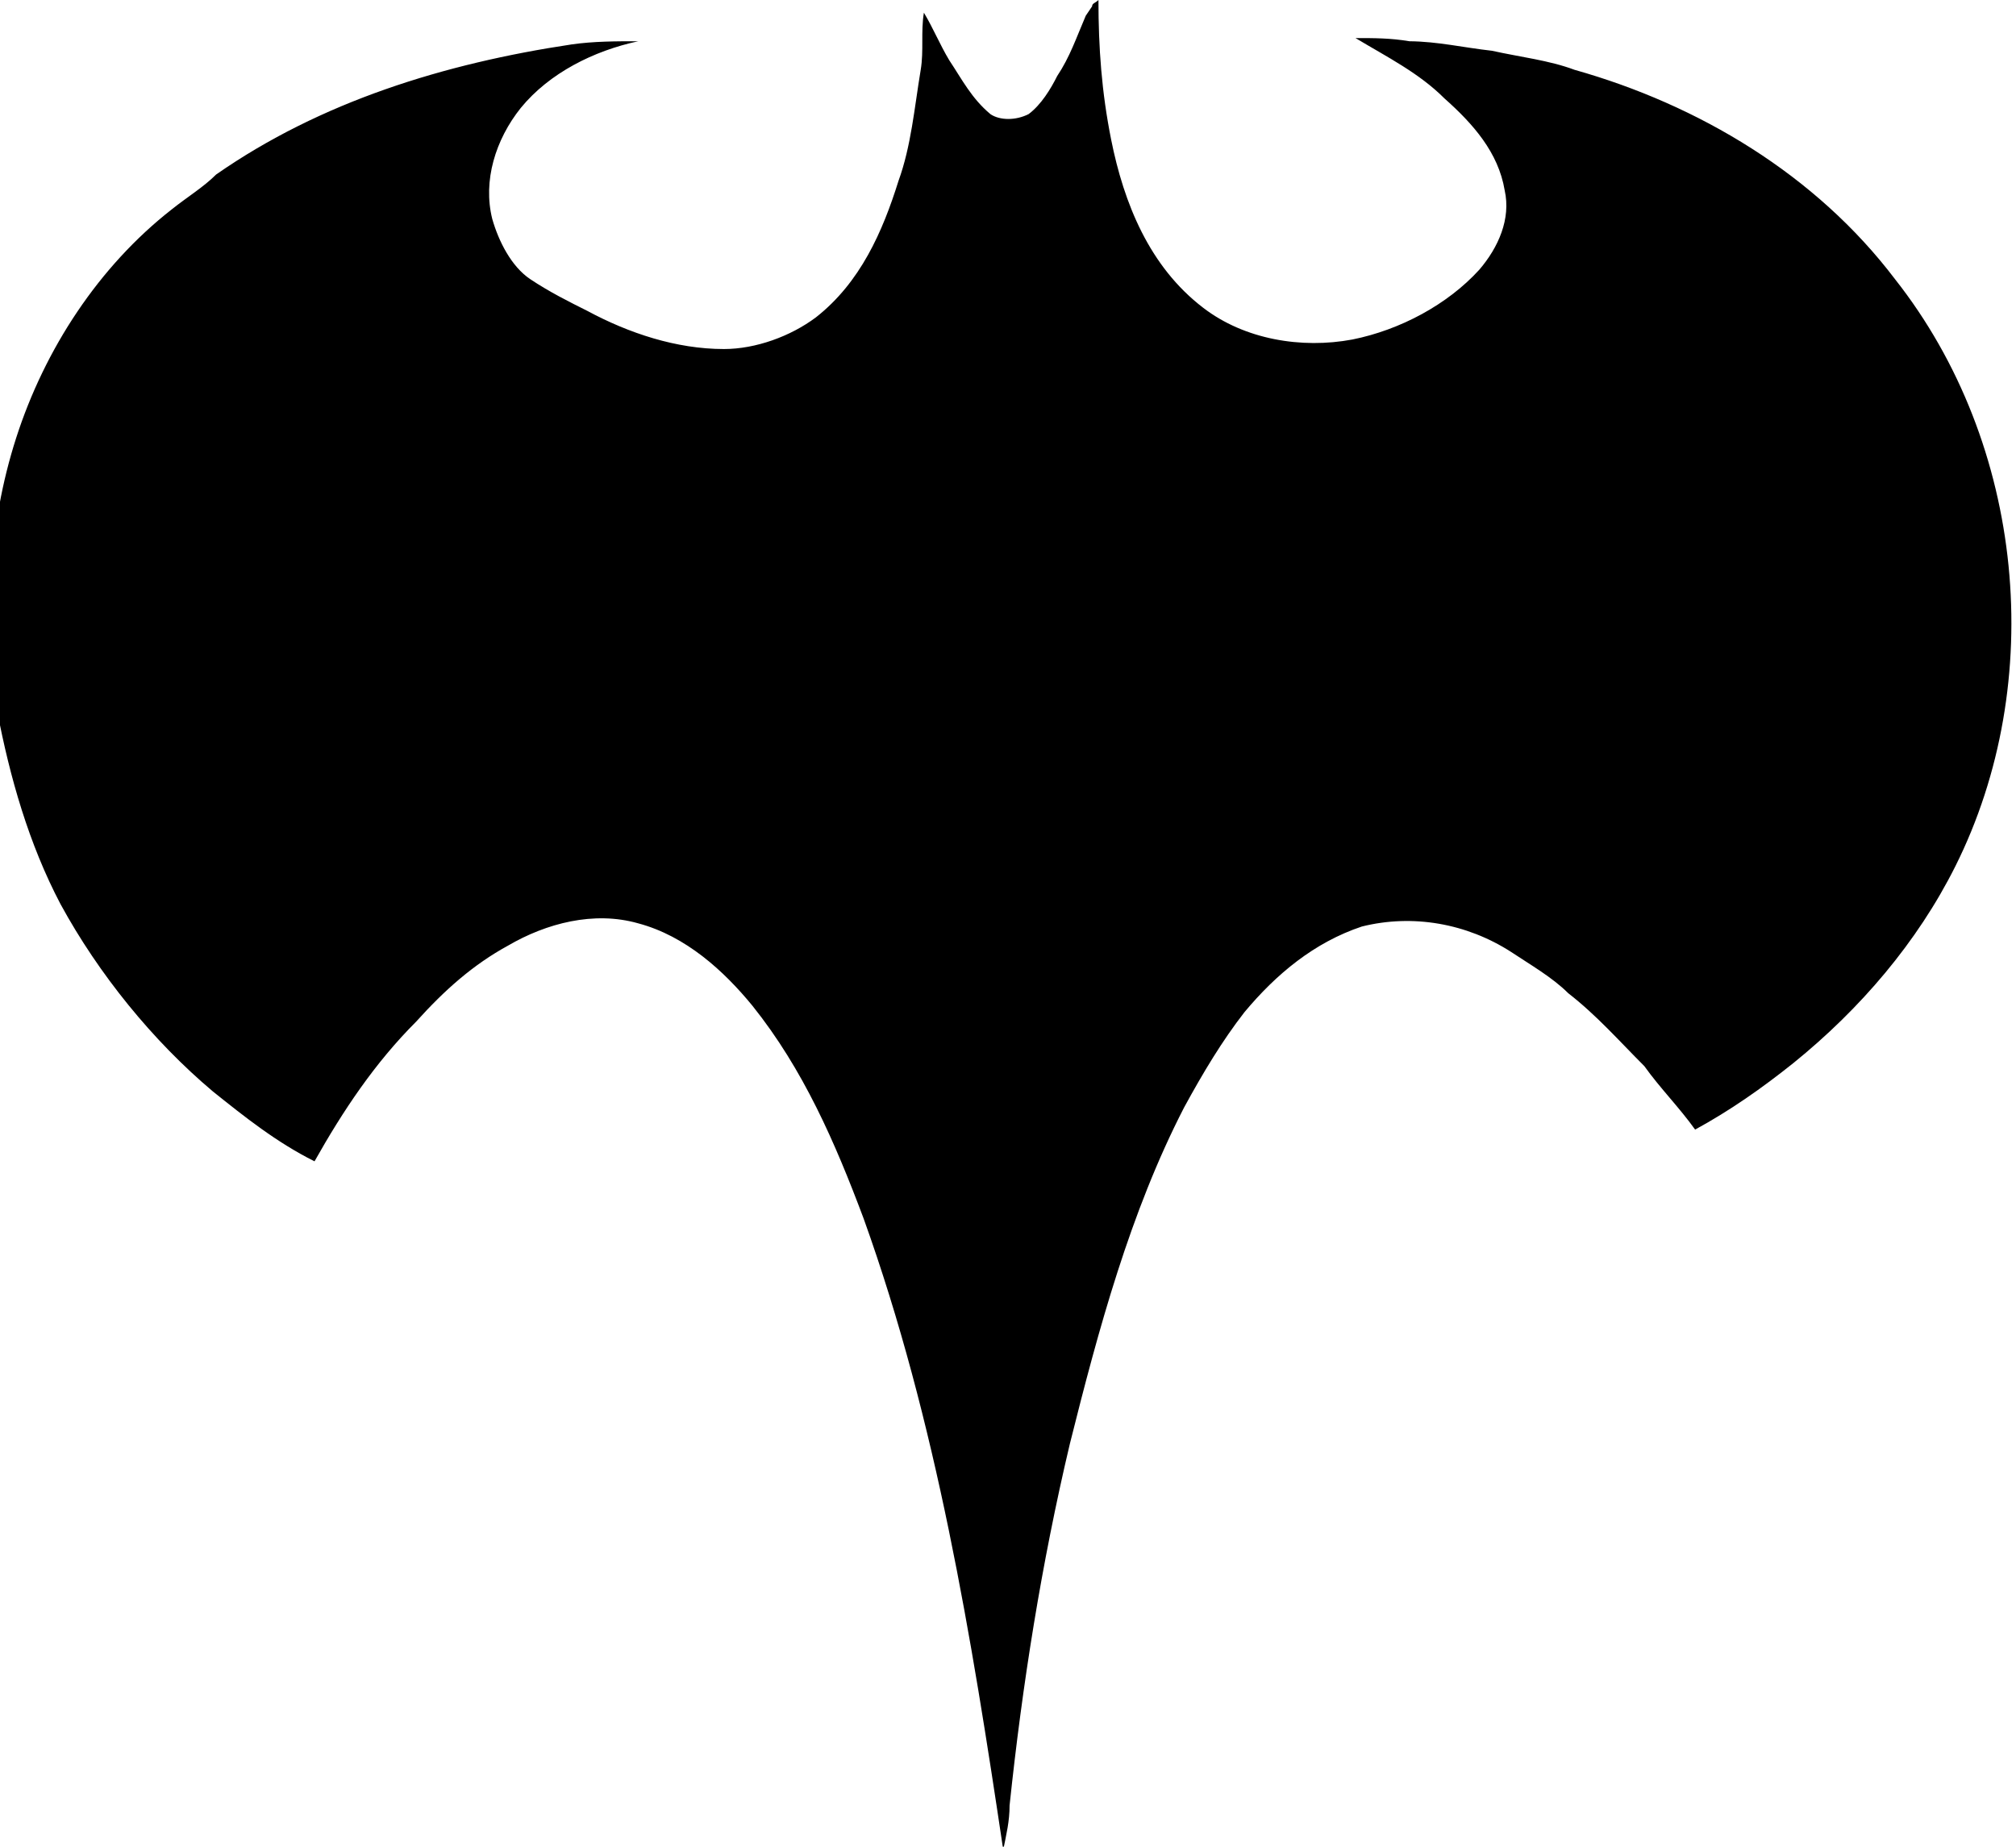 <?xml version="1.0" encoding="UTF-8"?>
<!DOCTYPE svg PUBLIC "-//W3C//DTD SVG 1.1//EN" "http://www.w3.org/Graphics/SVG/1.1/DTD/svg11.dtd">
<!-- Creator: CorelDRAW -->
<svg xmlns="http://www.w3.org/2000/svg" xml:space="preserve" width="1.97in" height="1.805in" style="shape-rendering:geometricPrecision; text-rendering:geometricPrecision; image-rendering:optimizeQuality; fill-rule:evenodd; clip-rule:evenodd"
viewBox="0 0 0.635 0.582"
 xmlns:xlink="http://www.w3.org/1999/xlink">
 <defs>
  <style type="text/css">
   <![CDATA[
    .fil0 {fill:black}
   ]]>
  </style>
 </defs>
 <g id="Layer_x0020_1">
  <path class="fil0" d="M0.344 0.002c0,-0.001 0.001,-0.001 0.002,-0.002 -0,0.015 0.001,0.029 0.004,0.044 0.004,0.02 0.012,0.04 0.029,0.053 0.013,0.01 0.031,0.013 0.047,0.01 0.015,-0.003 0.03,-0.011 0.04,-0.022 0.006,-0.007 0.01,-0.016 0.008,-0.025 -0.002,-0.012 -0.01,-0.021 -0.019,-0.029 -0.008,-0.008 -0.018,-0.013 -0.028,-0.019 0.006,0 0.011,0 0.017,0.001 0.009,9.00906e-005 0.017,0.002 0.026,0.003 0.009,0.002 0.018,0.003 0.026,0.006 0.039,0.011 0.076,0.033 0.101,0.066 0.041,0.052 0.048,0.127 0.019,0.185 -0.012,0.024 -0.03,0.045 -0.051,0.062 -0.01,0.008 -0.02,0.015 -0.031,0.021 -0.005,-0.007 -0.011,-0.013 -0.016,-0.02 -0.008,-0.008 -0.015,-0.016 -0.024,-0.023 -0.005,-0.005 -0.012,-0.009 -0.018,-0.013 -0.014,-0.009 -0.031,-0.012 -0.047,-0.008 -0.015,0.005 -0.027,0.015 -0.037,0.027 -0.007,0.009 -0.013,0.019 -0.019,0.03 -0.017,0.033 -0.027,0.07 -0.036,0.106 -0.009,0.038 -0.015,0.076 -0.019,0.114 -0,0.005 -0.001,0.009 -0.002,0.014 -0.01,-0.067 -0.021,-0.135 -0.044,-0.199 -0.009,-0.024 -0.019,-0.047 -0.035,-0.067 -0.009,-0.011 -0.021,-0.022 -0.036,-0.026 -0.014,-0.004 -0.029,-0 -0.041,0.007 -0.011,0.006 -0.02,0.014 -0.029,0.024 -0.013,0.013 -0.023,0.028 -0.032,0.044 -0.012,-0.006 -0.022,-0.014 -0.032,-0.022 -0.019,-0.016 -0.036,-0.037 -0.048,-0.059 -0.01,-0.019 -0.016,-0.04 -0.02,-0.061 -0.004,-0.029 -0.003,-0.058 0.006,-0.086 0.009,-0.028 0.026,-0.054 0.049,-0.072 0.005,-0.004 0.01,-0.007 0.014,-0.011 0.033,-0.023 0.072,-0.035 0.112,-0.041 0.007,-0.001 0.014,-0.001 0.021,-0.001 -0.014,0.003 -0.028,0.01 -0.037,0.021 -0.008,0.01 -0.012,0.023 -0.009,0.035 0.002,0.007 0.006,0.015 0.012,0.019 0.006,0.004 0.012,0.007 0.018,0.01 0.013,0.007 0.028,0.012 0.043,0.012 0.01,-0 0.021,-0.004 0.029,-0.01 0.014,-0.011 0.021,-0.027 0.026,-0.043 0.004,-0.011 0.005,-0.023 0.007,-0.035 0.001,-0.006 0,-0.012 0.001,-0.018 0.003,0.005 0.005,0.01 0.008,0.015 0.004,0.006 0.007,0.012 0.013,0.017 0.003,0.002 0.008,0.002 0.012,-3.93353e-005 0.004,-0.003 0.007,-0.008 0.009,-0.012 0.004,-0.006 0.006,-0.012 0.009,-0.019z"/>
 </g>
</svg>
